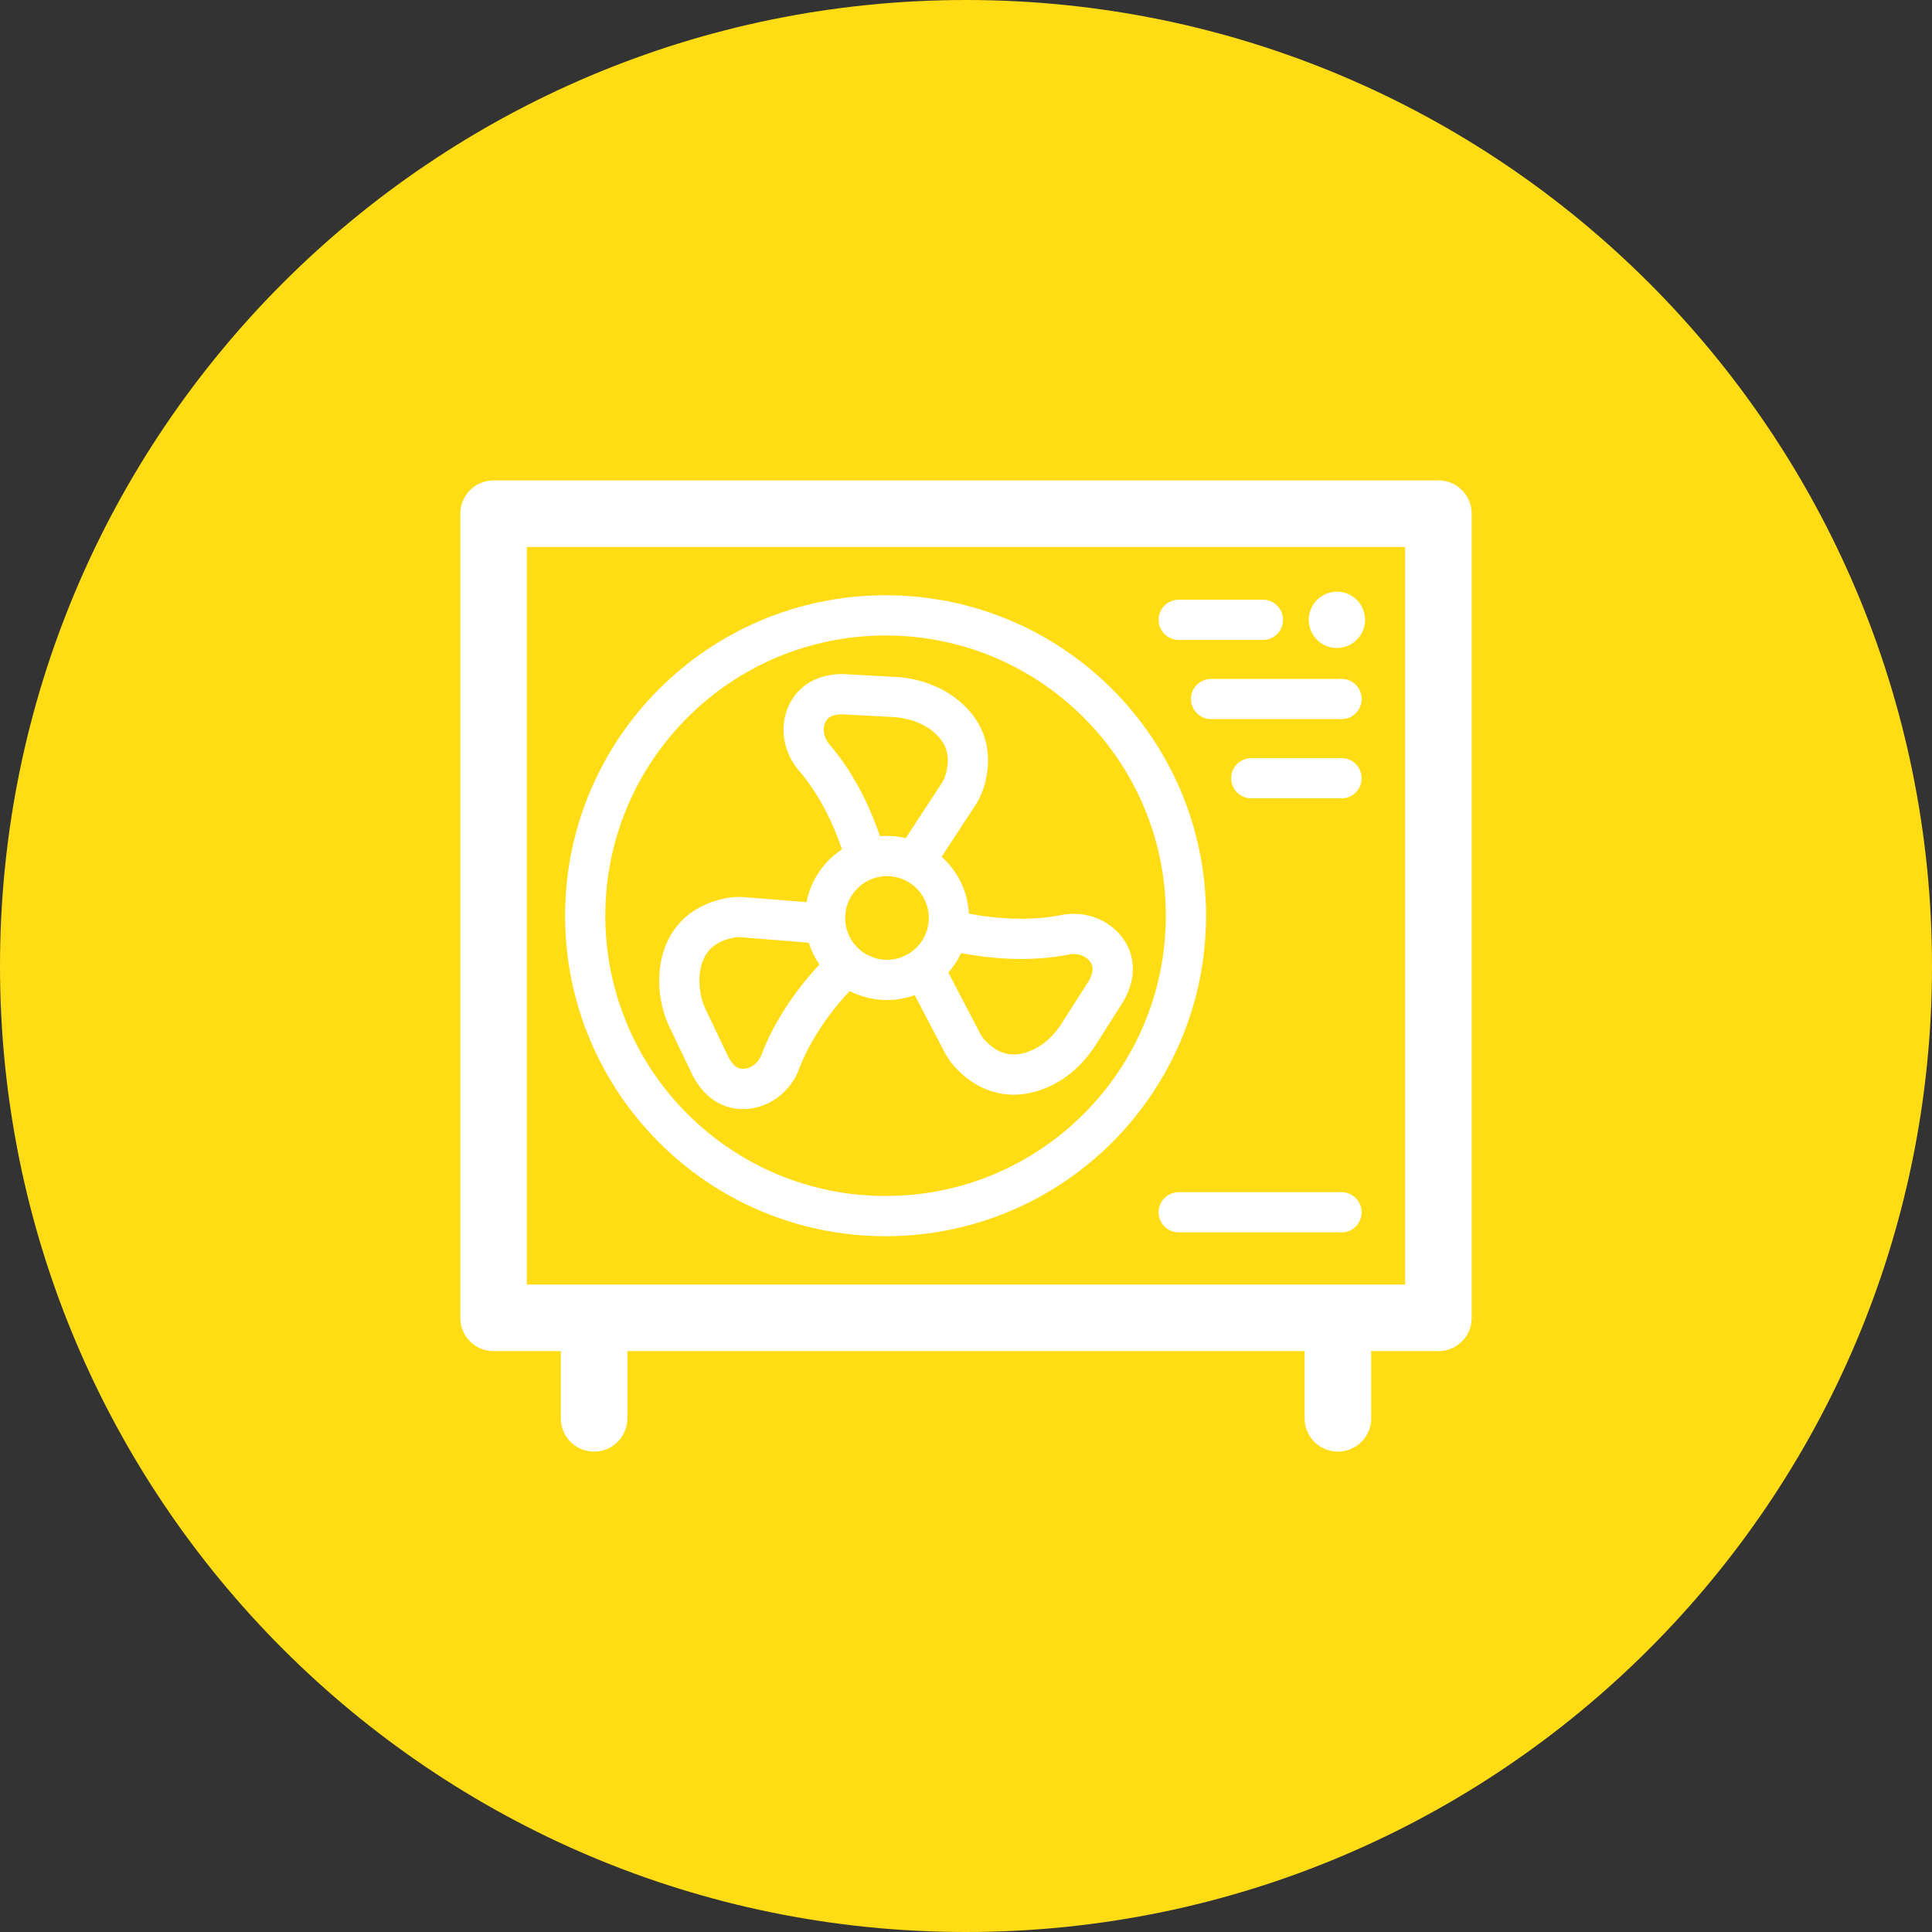 <svg xmlns="http://www.w3.org/2000/svg" width="64" height="64" viewBox="0 0 64 64" fill="none"><rect x="0" y="0" width="64" height="64" fill="#333333" stroke="none"/><g clip-path="url(#clip0_4087_2740)"><path d="M32 64c17.673 0 32-14.327 32-32C64 14.327 49.673 0 32 0 14.327 0 0 14.327 0 32c0 17.673 14.327 32 32 32z" fill="#ffdc14"/><path d="M47.65 17.016h-31.3v26.639h31.3v-26.64z" stroke="#fff" stroke-width="2.204" stroke-linecap="round" stroke-linejoin="round"/><path d="M29.336 40.285c5.495 0 9.95-4.455 9.95-9.95 0-5.495-4.455-9.95-9.95-9.95-5.495 0-9.95 4.455-9.95 9.95 0 5.495 4.455 9.95 9.95 9.95z" stroke="#fff" stroke-width="1.332" stroke-linecap="round" stroke-linejoin="round"/><path d="M29.383 32.46a2.051 2.051 0 100-4.102 2.051 2.051 0 000 4.102zm-.773-4.256c-.2-.666-.692-2.011-1.638-3.11-.346-.406-.46-.972-.233-1.452.167-.346.506-.646 1.179-.646l1.711.093c.566.034 1.126.207 1.585.54.553.406 1.053 1.079.766 2.164-.053.2-.14.393-.26.566l-1.232 1.885" stroke="#fff" stroke-width="1.332" stroke-linecap="round" stroke-linejoin="round"/><path d="M31.754 30.875c.68.146 2.091.373 3.516.093.52-.106 1.072.073 1.386.506.226.313.32.753-.007 1.346l-.92 1.445c-.306.48-.732.886-1.245 1.119-.619.286-1.458.393-2.264-.387a1.79 1.79 0 01-.366-.5l-1.04-1.99m-3.016-.274c-.486.493-1.425 1.572-1.945 2.93-.186.5-.632.873-1.165.907-.386.026-.813-.127-1.139-.727l-.74-1.545a2.95 2.95 0 01-.286-1.651c.087-.68.447-1.445 1.526-1.712.2-.053.413-.066.619-.046l2.244.18" stroke="#fff" stroke-width="1.332" stroke-linecap="round" stroke-linejoin="round"/><path d="M19.68 44.247v2.737m24.64-2.737v2.737" stroke="#fff" stroke-width="2.204" stroke-linecap="round" stroke-linejoin="round"/><path d="M44.287 21.464a.932.932 0 100-1.864.932.932 0 000 1.864z" fill="#fff"/><path d="M39.046 20.532h2.79m-1.717 2.623h4.322m-5.395 17.003h5.394M41.45 25.78h2.99" stroke="#fff" stroke-width="1.332" stroke-linecap="round" stroke-linejoin="round"/></g><defs><clipPath id="clip0_4087_2740"><path fill="#fff" d="M0 0h64v64H0z"/></clipPath></defs></svg>
